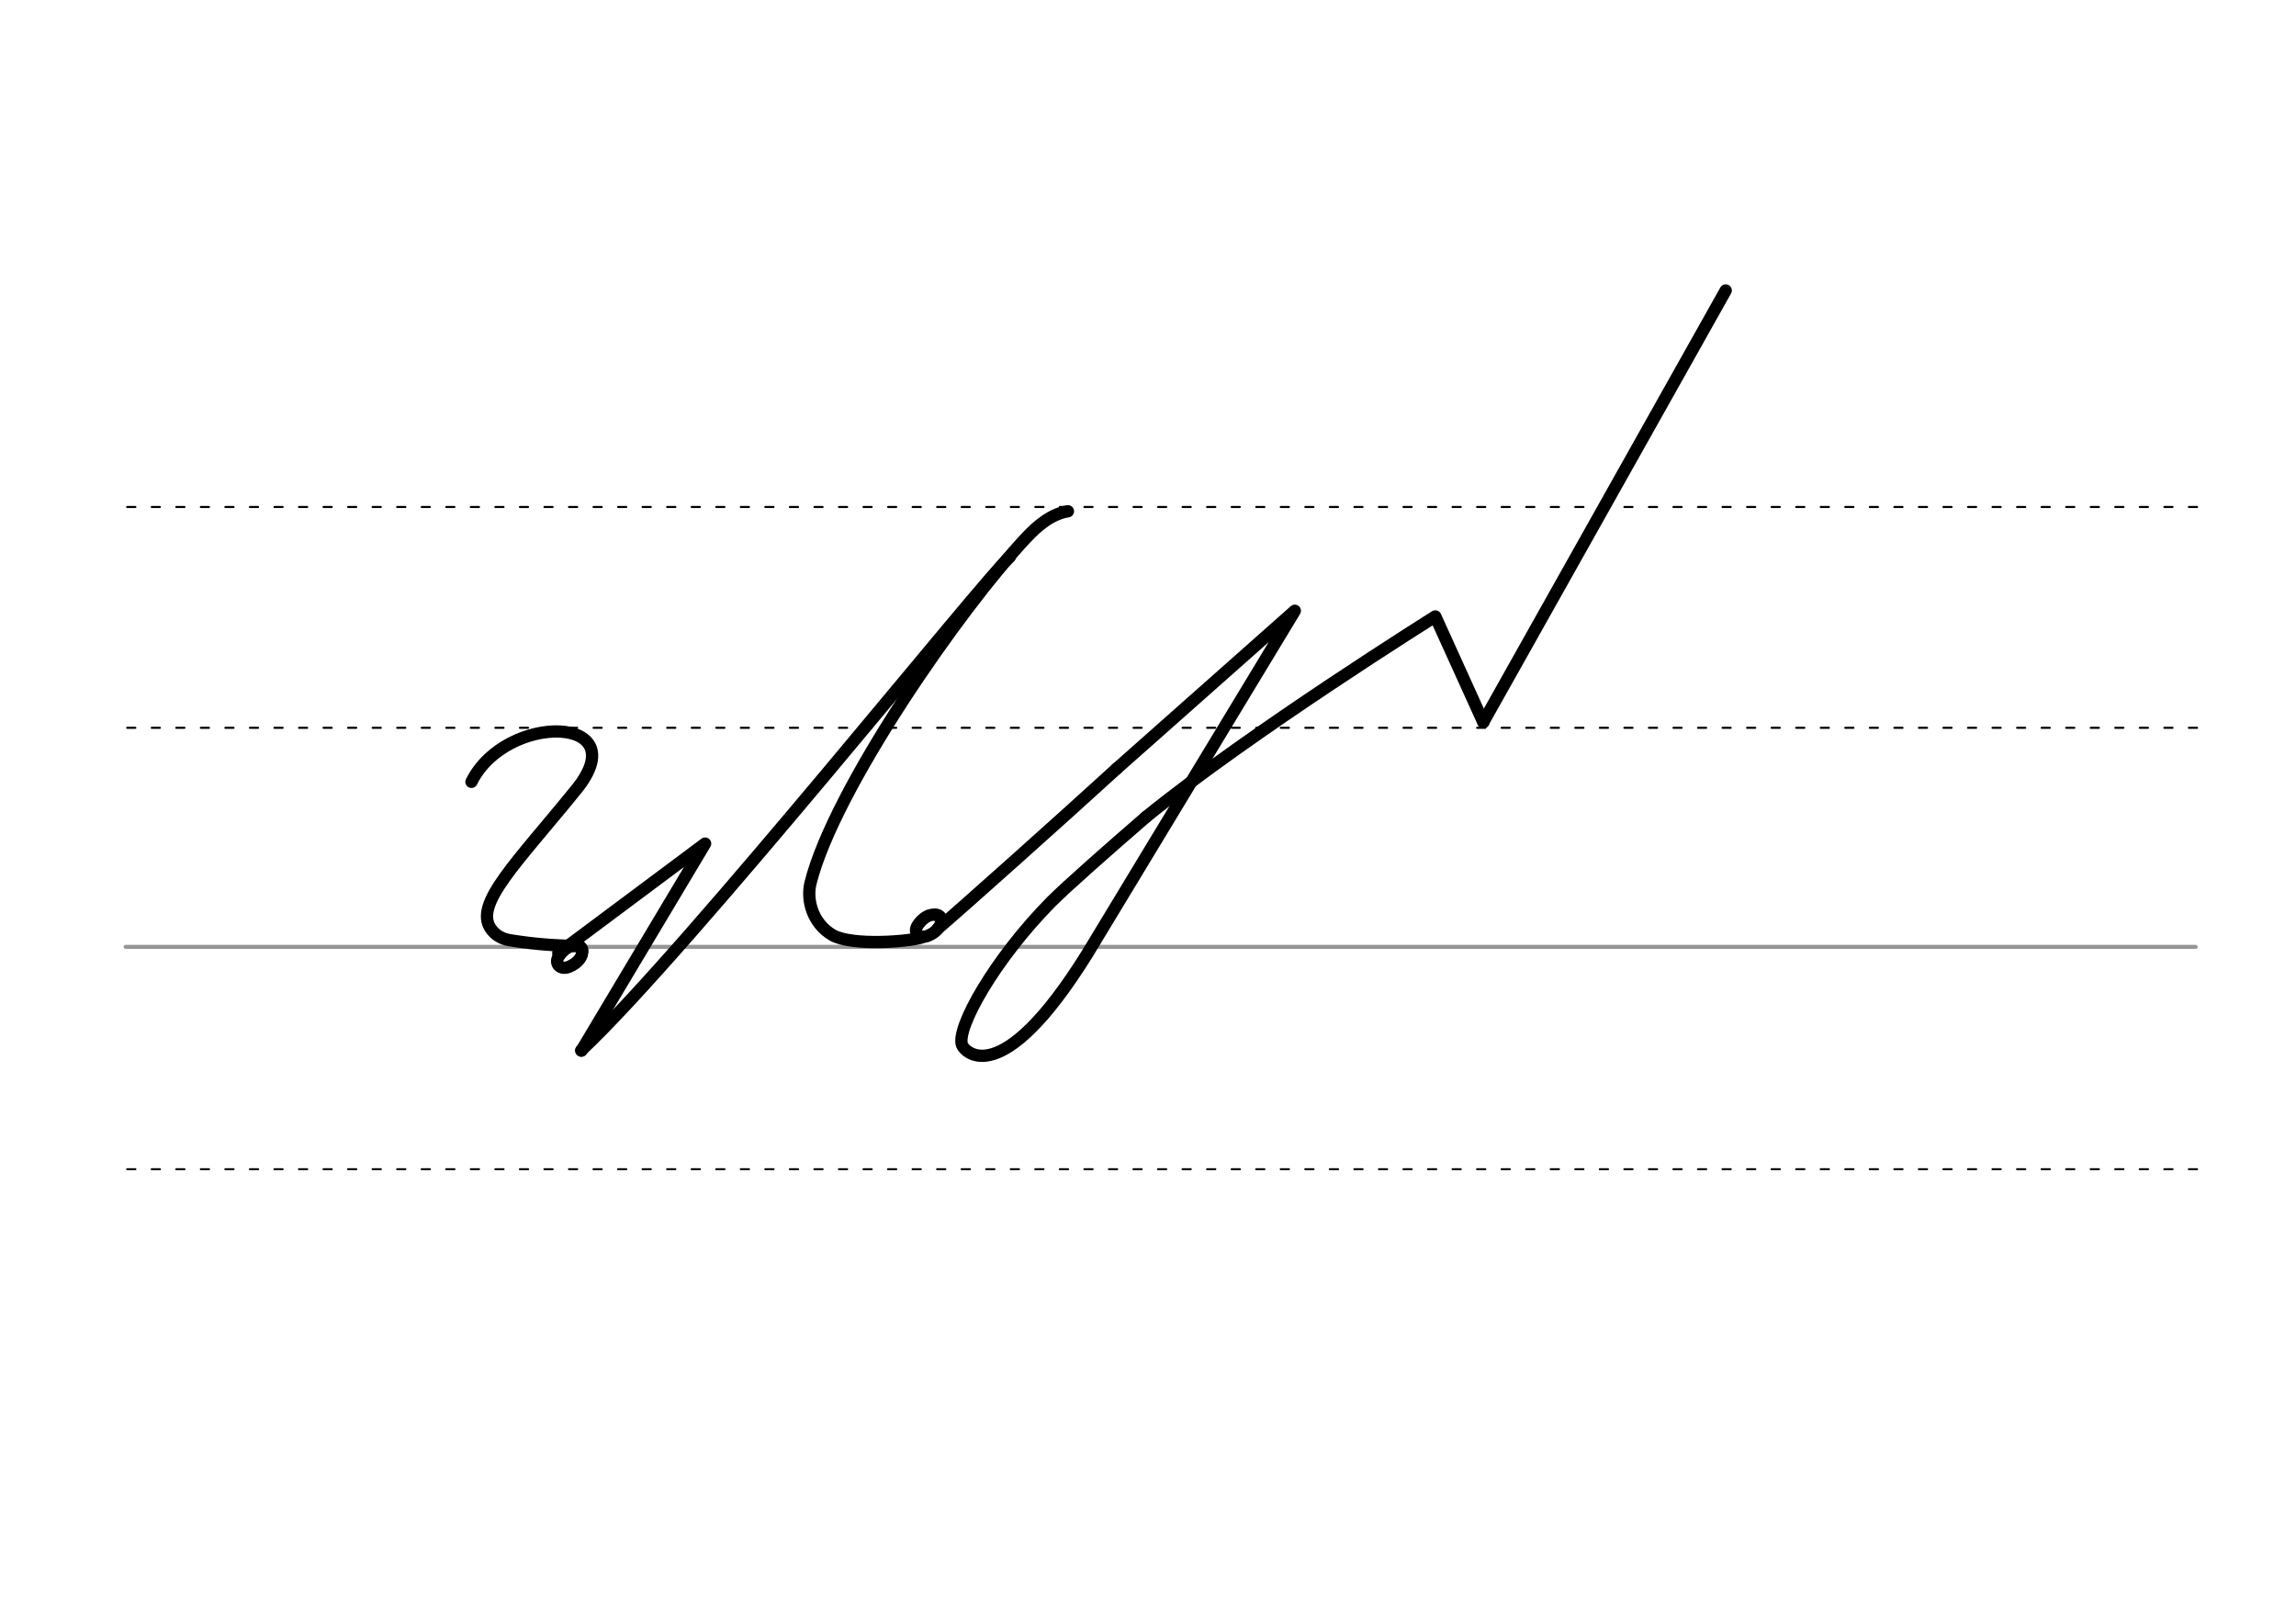 <svg height="210mm" viewBox="0 0 1052.4 744.1" width="297mm" xmlns="http://www.w3.org/2000/svg">
 <g fill="none" stroke-linecap="round">
  <g transform="translate(0 -308.268)">
   <path d="m57.6 742.2h948.8" stroke="#969696" stroke-width="1.875"/>
   <g stroke="#000" stroke-dasharray="3.75 7.5" stroke-miterlimit="2" stroke-width=".938">
    <path d="m58.3 844.1h948.8"/>
    <path d="m58.3 641.8h948.8"/>
    <path d="m58.3 540.6h948.8"/>
   </g>
  </g>
  <g stroke="#000">
   <g stroke-linejoin="round">
    <g stroke-width="5.625">
     <path d="m216.1 358.3c15.9-32 75.6-30.6 48.2 3.3-27.4 33.8-47.1 52.6-39.4 63.9 2.1 3.1 5.2 4.8 8.9 5.4 12 1.9 20.3 2.4 31.9 2.7"/>
     <path d="m525.4 374.3c47.8-38.8 132.5-91.8 132.5-91.8l22 48.5"/>
     <path d="m255.9 436.8 67.3-50.2-56.7 94.9"/>
     <path d="m462.9 255.2c-10.1 8.2-147.6 180.3-196.5 226.2"/>
     <path d="m422.2 429.7c-5.7 1.8-31.4 3.9-40.5-1.1-9.3-5.4-12.1-16.1-10.2-23.9 10.6-42.7 68.5-126 99.1-158.5 4.7-5 11.2-10.7 18.9-11.9"/>
     <path d="m428.6 419.1c.6.1 1.2.2 1.6.4.1.1.3.2.4.3.8.6 1.1 1.7.6 3.4-.9 3.3-4.6 5.2-6.3 5.8-3.7 1.3-6.4-1.7-4.3-4.9 1.3-2 3.6-4.3 6.2-4.8.2 0 .4-.1.5-.1h.7c.5 0 1 .1 1.6.2"/>
    </g>
    <path d="m429.8 425.6c11.6-9.9 56.7-50.2 82-73.3" stroke-width="5.625"/>
    <path d="m525.4 374.3c-17 14.7-36.3 31.7-43.5 38.9-25.9 26.2-43.9 58.1-40.9 65.8 1.1 2.9 17.7 21.8 57.3-41.8l95.2-157.3-81.7 72.4" stroke-width="5.625"/>
   </g>
   <g stroke-width="5.625">
    <path d="m791 133.1-111.1 197.8"/>
    <path d="m264.1 433.3c.6.1 1.2.2 1.6.4.1.1.3.2.4.3.8.6 1.1 1.7.6 3.4-.9 3.3-4.6 5.2-6.3 5.8-3.7 1.3-6.4-1.7-4.3-4.9 1.3-2 3.6-4.3 6.2-4.8.2 0 .4-.1.5-.1h.7c.5 0 1 .1 1.6.2" stroke-linejoin="round"/>
   </g>
  </g>
 </g>
</svg>
